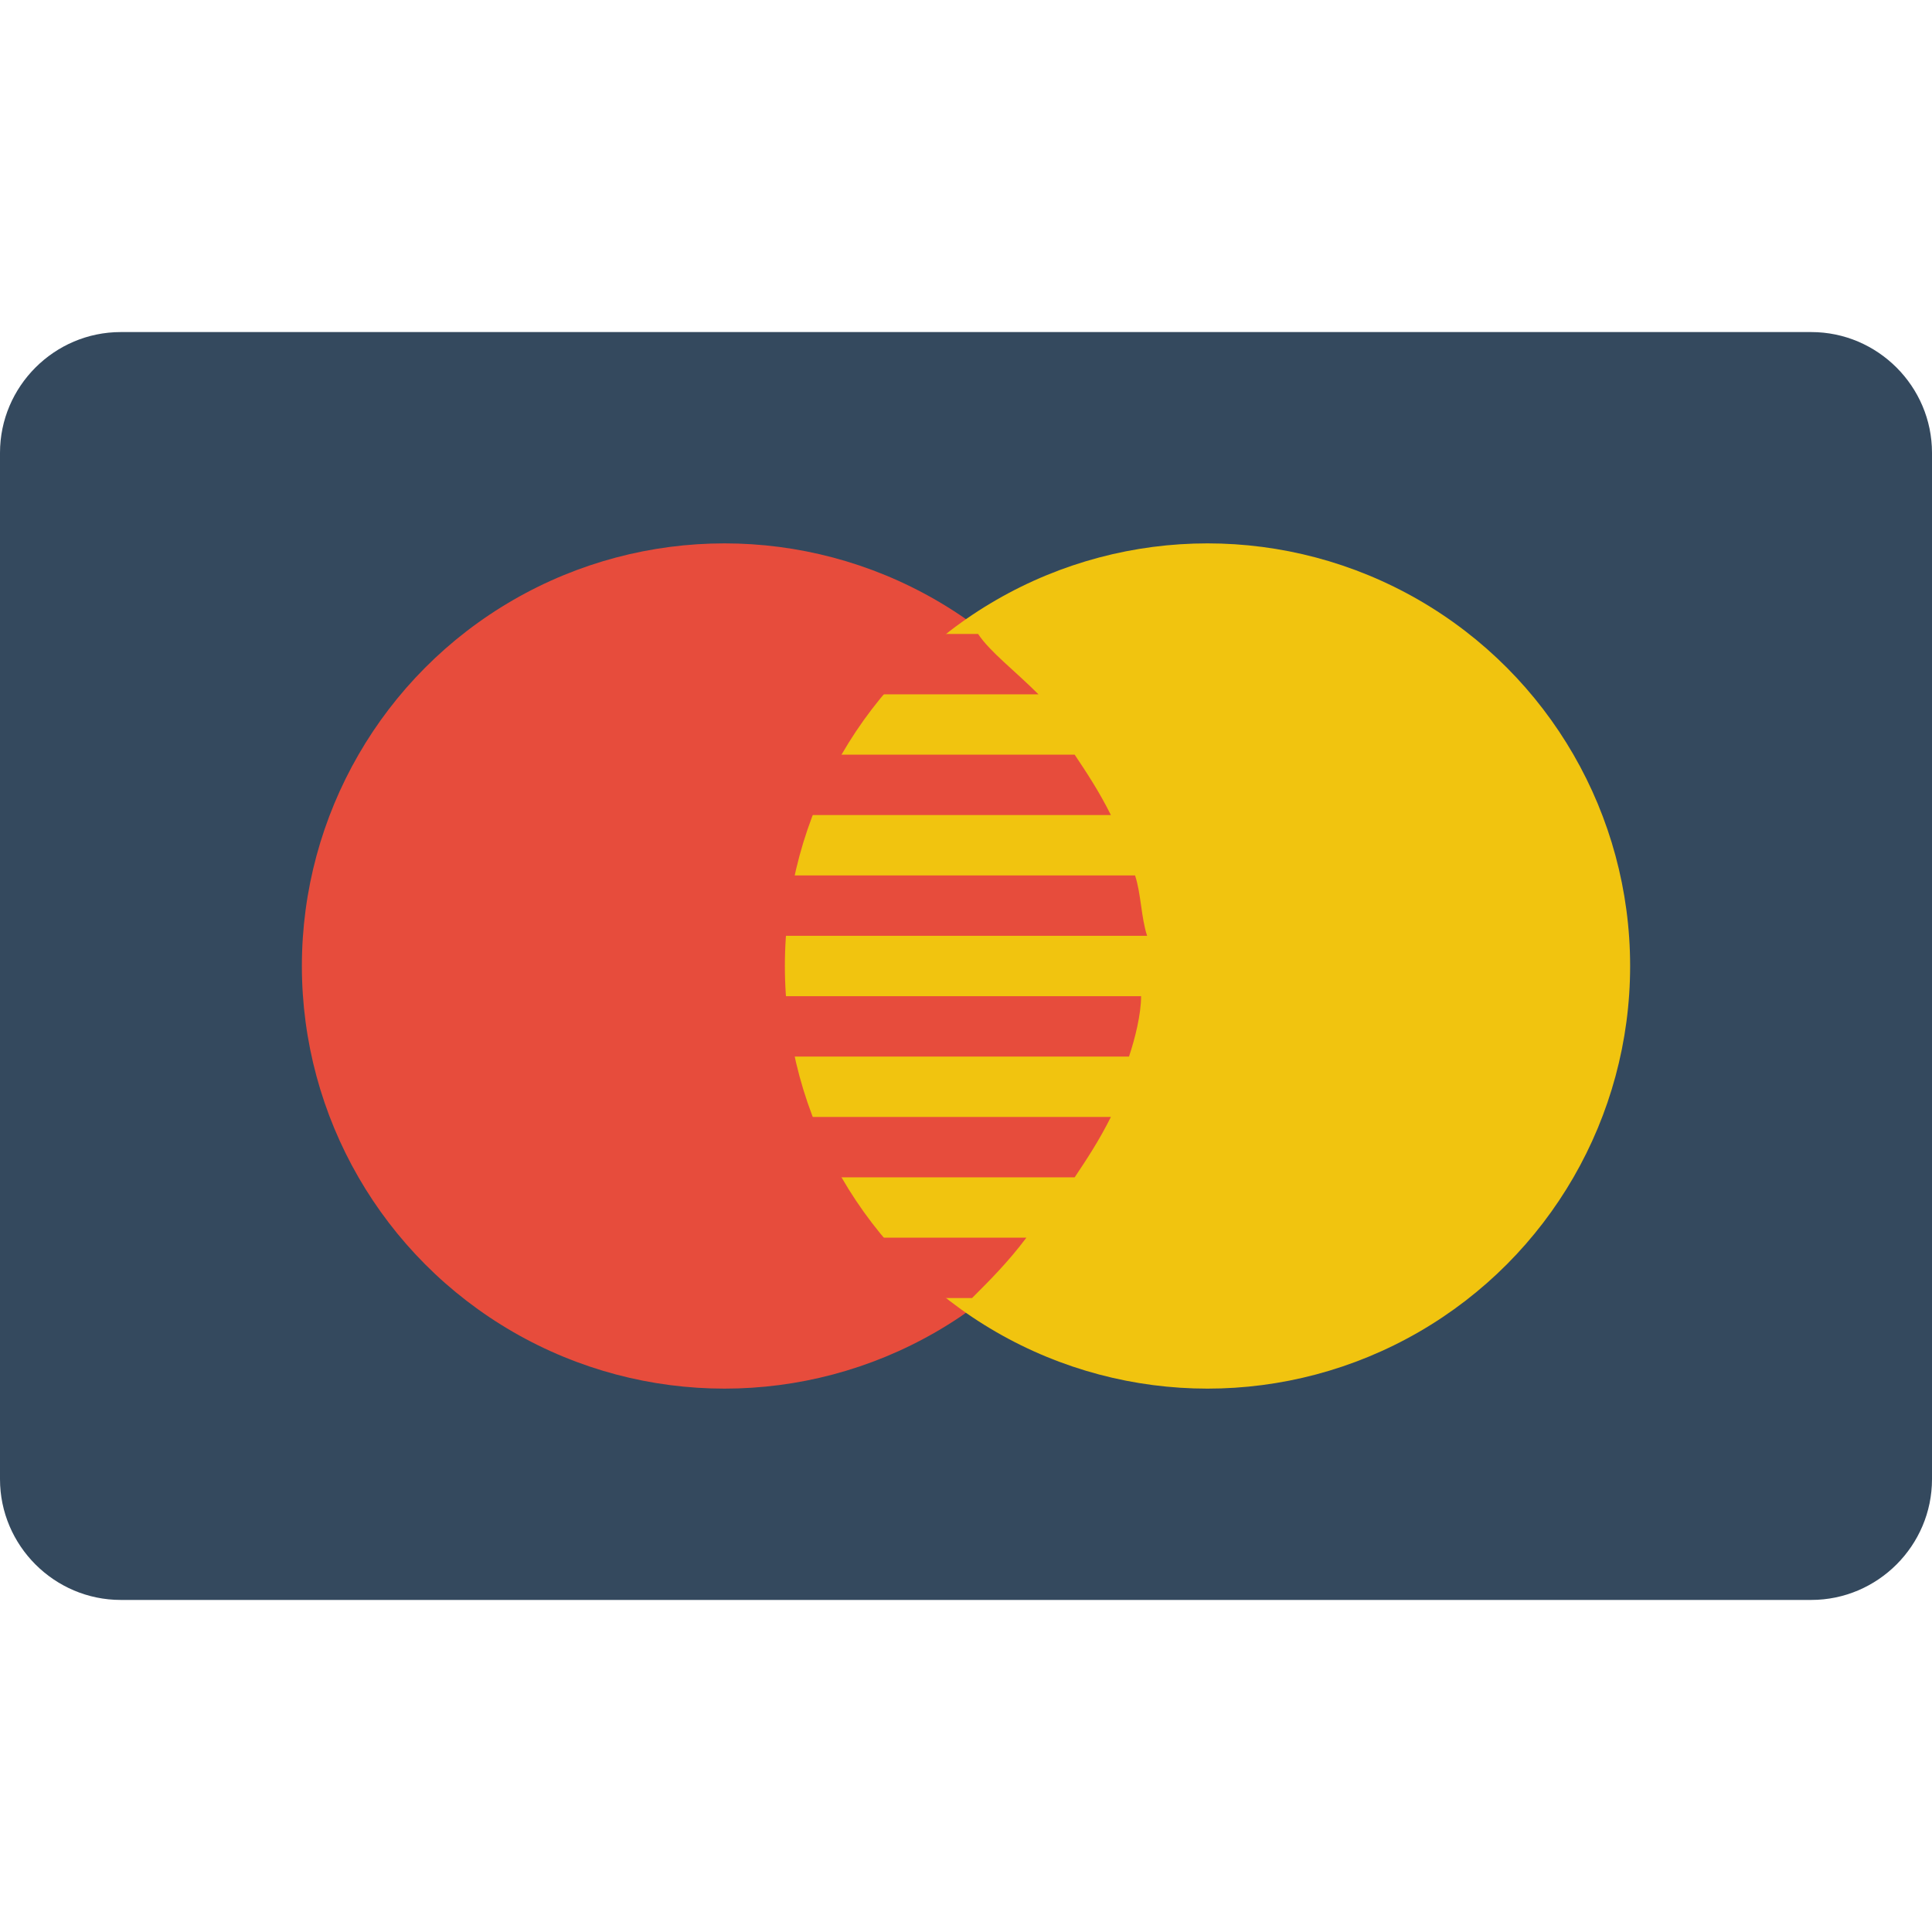 <?xml version="1.0" ?>
<svg version="1.1" viewBox="0 0 32 32" xml:space="preserve" xmlns="http://www.w3.org/2000/svg"
  xmlns:xlink="http://www.w3.org/1999/xlink">
  <g transform="translate(-4, -4)">
    <g id="E-Com">
      <g id="CVC_5_" />
      <g id="Mastercard_5_">
        <g id="Mastercard">
          <g>
            <path clip-rule="evenodd"
              d="M34,9.5H6c-1.1,0-2,0.9-2,2v17c0,1.1,0.9,2,2,2h28      c1.1,0,2-0.9,2-2v-17C36,10.4,35.1,9.5,34,9.5z"
              fill="#34495E" fill-rule="evenodd" />
          </g>
        </g>
        <g id="Mastercard_1_">
          <g>
            <circle clip-rule="evenodd" cx="16" cy="20" fill="#E74C3C" fill-rule="evenodd" r="7" />
          </g>
        </g>
        <g id="Mastercard_2_">
          <g>
            <circle clip-rule="evenodd" cx="24" cy="20" fill="#F1C40F" fill-rule="evenodd" r="7" />
          </g>
        </g>
        <g id="Mastercard_3_">
          <g>
            <path clip-rule="evenodd"
              d="M21.8,16.5h-5.6c-0.2,0.3-0.4,0.6-0.6,1h6.8      C22.2,17.1,22,16.8,21.8,16.5z M20.2,14.5h-2.3c-0.3,0.3-0.6,0.6-0.9,1h4.2C20.8,15.1,20.4,14.8,20.2,14.5z M22.8,18.5h-7.5      c-0.1,0.3-0.2,0.7-0.2,1H23C22.9,19.2,22.9,18.8,22.8,18.5z M16.2,23.5h5.6c0.2-0.3,0.4-0.6,0.6-1h-6.8      C15.8,22.9,16,23.2,16.2,23.5z M15.2,21.5h7.5c0.1-0.3,0.2-0.7,0.2-1H15C15.1,20.8,15.1,21.2,15.2,21.5z M17.8,25.5h2.3      c0.3-0.3,0.6-0.6,0.9-1h-4.2C17.2,24.9,17.6,25.2,17.8,25.5z"
              fill="#E74C3C" fill-rule="evenodd" />
          </g>
        </g>
      </g>
      <g id="Visa_6_" />
      <g id="Discover" />
      <g id="Amex_3_" />
      <g id="Bitcoin_3_" />
      <g id="Google_Wallet_5_" />
      <g id="PayPal_3_" />
      <g id="Square_Payment_1_" />
      <g id="Shop_5_" />
      <g id="Postage" />
      <g id="Package_7_" />
      <g id="Discount_3_" />
      <g id="Earth_3_" />
      <g id="Barcode_3_" />
      <g id="Cart_Plus_6_" />
      <g id="Cart_Minus_6_" />
      <g id="Cart_4_" />
      <g id="Receipt_5_" />
      <g id="Truck_9_" />
      <g id="Calculator_6_" />
      <g id="Euro_Symbol" />
      <g id="Cent_Symbol" />
      <g id="Dollar_Symbol" />
      <g id="Pound_Symbol" />
      <g id="Bank_5_" />
      <g id="Wallet_3_" />
      <g id="Coins_6_" />
      <g id="Bills_6_" />
      <g id="Dollar_Alt" />
      <g id="Dollar" />
    </g>
    <g id="Lockup" />
  </g>
</svg>